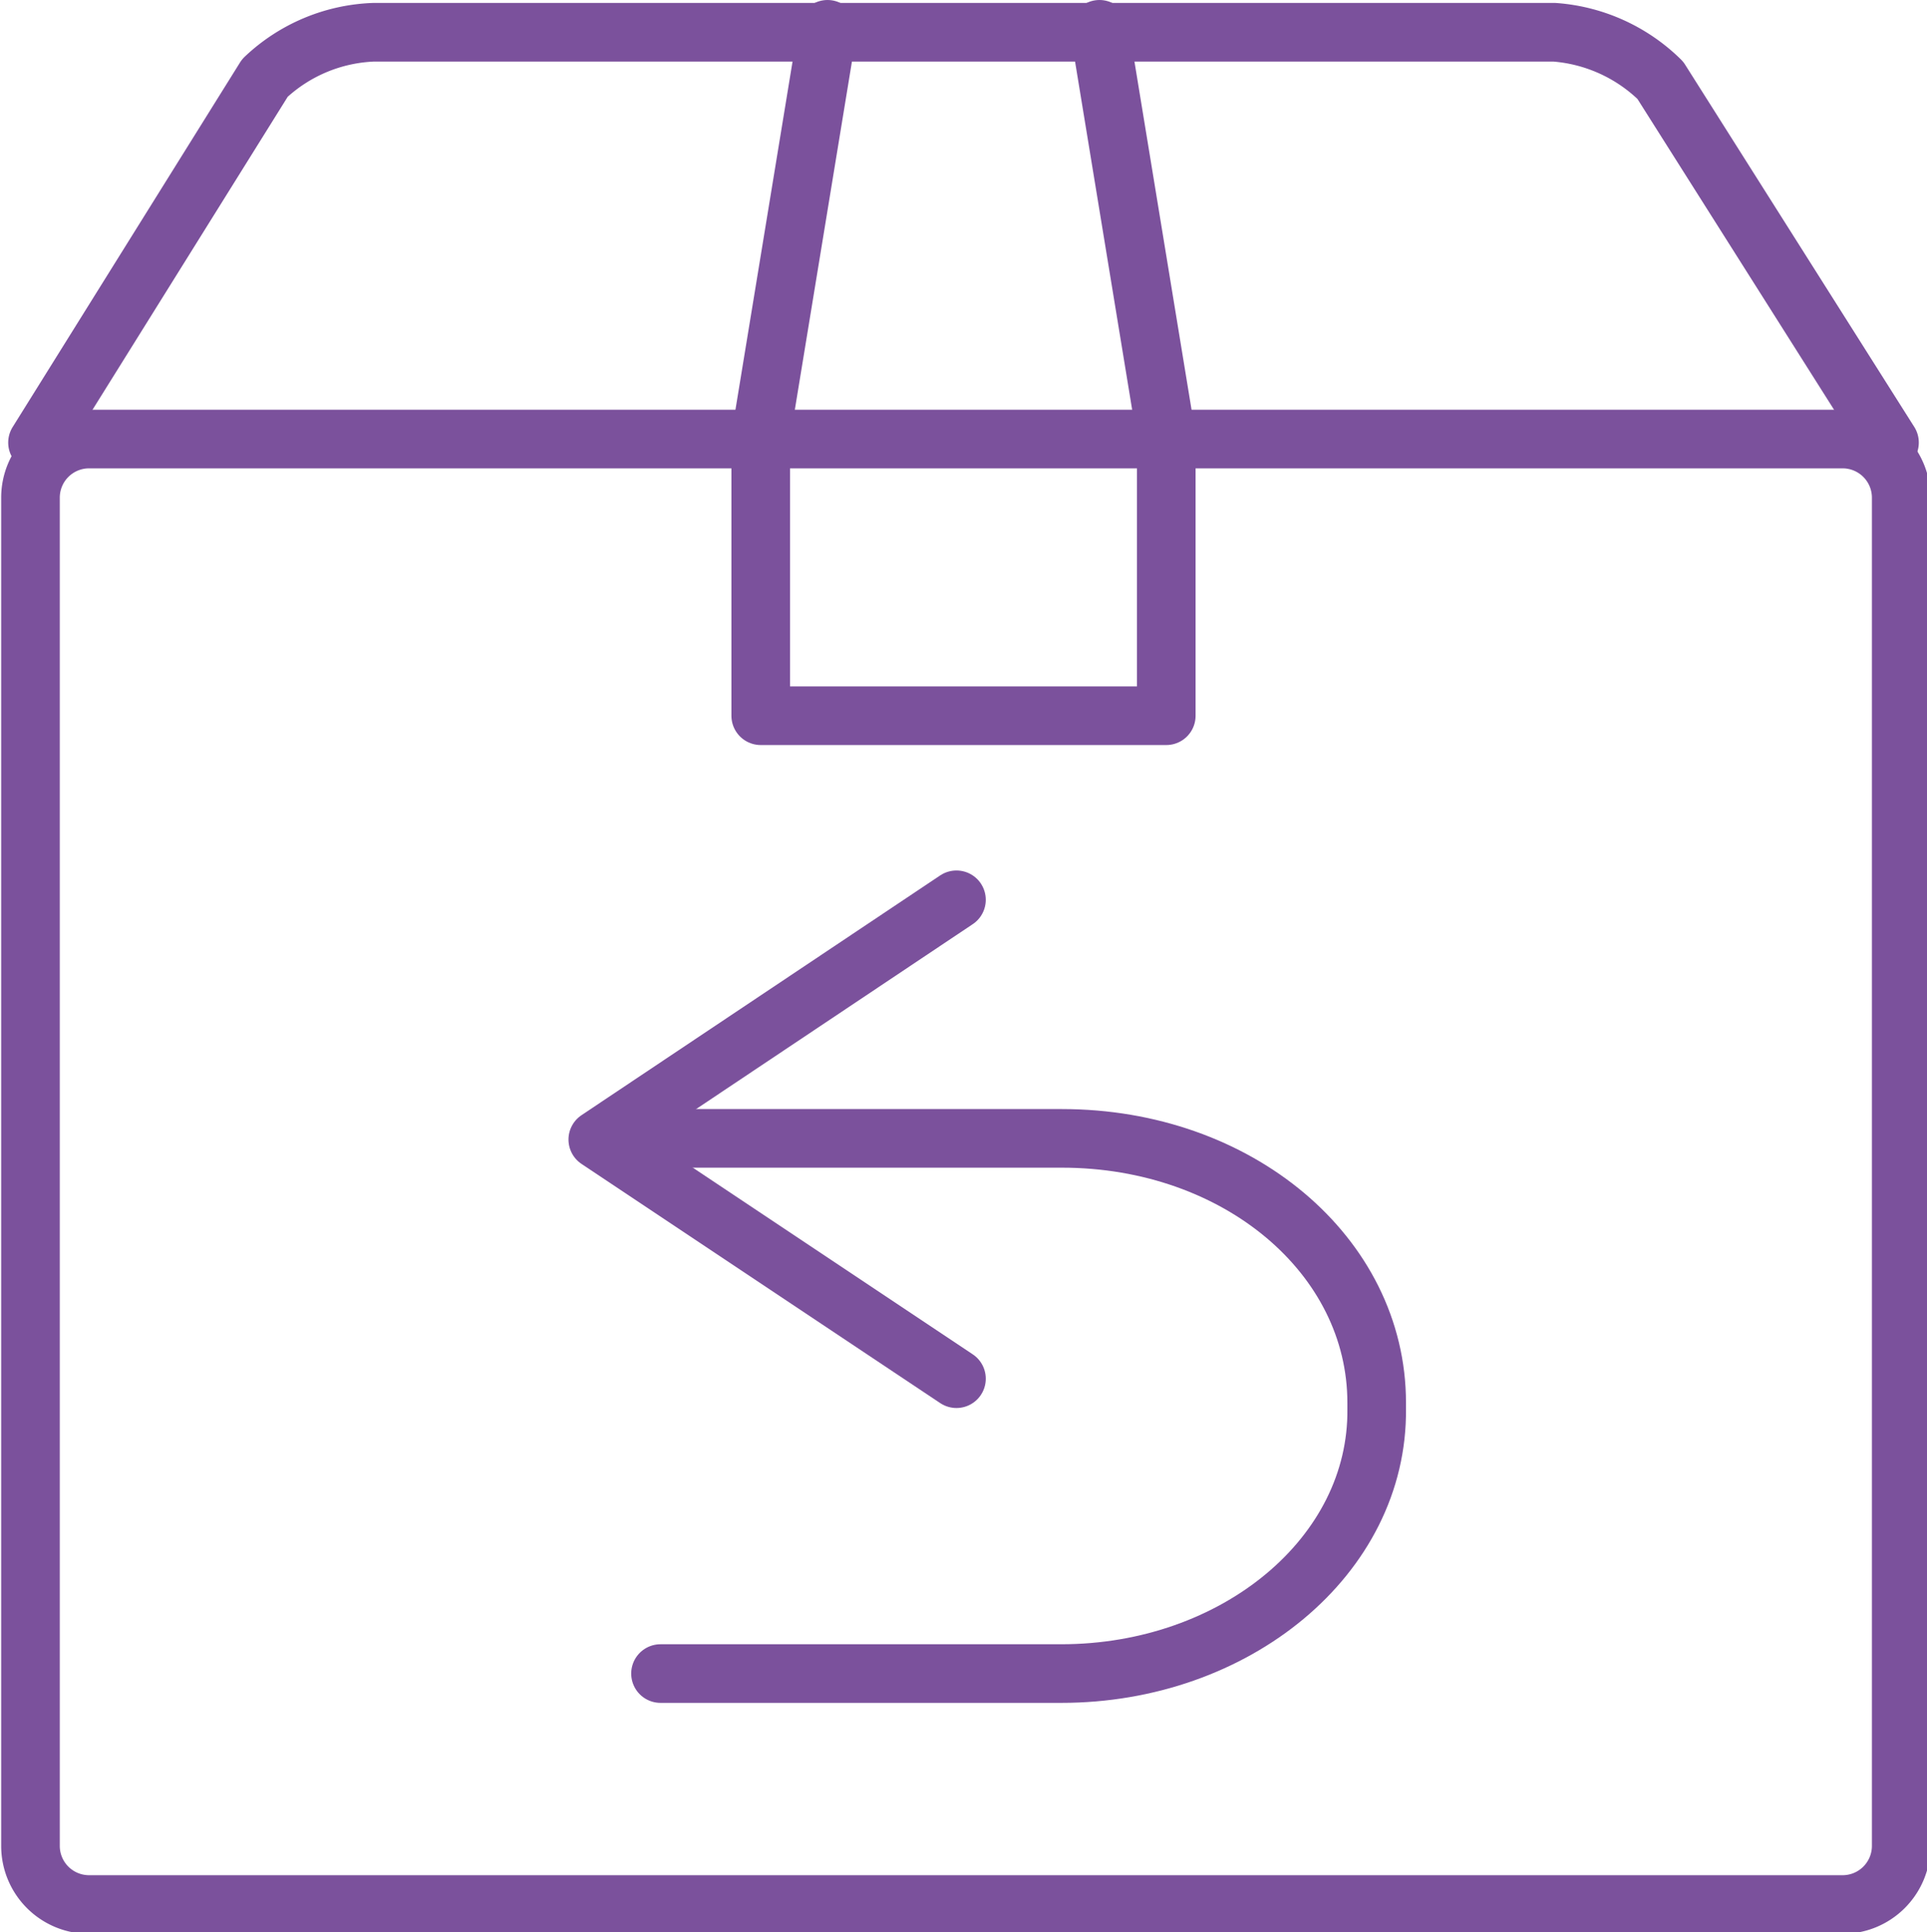 <svg id="009ee23d-12c0-44ae-8788-6195e68401e6" data-name="Слой 1" xmlns="http://www.w3.org/2000/svg" viewBox="0 0 32.88 32.96">
  <defs>
    <style>
      .\30 7b3f1a3-3062-43a2-9c05-e66920686953 {
        fill: none;
        stroke: #7b519c;
        stroke-linecap: round;
        stroke-linejoin: round;
      }
    </style>
  </defs>
  <title>obmentovara</title>
  <g>
    <path class="07b3f1a3-3062-43a2-9c05-e66920686953" d="M92.75-30.13h6.85c3,0,5.37,2,5.37,4.51v0.1C105-23,102.55-21,99.59-21H92.75" transform="translate(-81.48 49.55)"/>
    <polyline class="07b3f1a3-3062-43a2-9c05-e66920686953" points="16.32 15.35 10.2 19.44 16.32 23.52"/>
    <path class="07b3f1a3-3062-43a2-9c05-e66920686953" d="M83-42.06h29.92a1,1,0,0,1,1,1v23a1,1,0,0,1-1,1H83a1,1,0,0,1-1-1v-23a1,1,0,0,1,1-1h0Z" transform="translate(-81.48 49.55)"/>
    <path class="07b3f1a3-3062-43a2-9c05-e66920686953" d="M82.12-42L86-48.22A2.85,2.85,0,0,1,87.86-49H108a2.88,2.88,0,0,1,1.81.82L113.72-42" transform="translate(-81.48 49.55)"/>
    <polyline class="07b3f1a3-3062-43a2-9c05-e66920686953" points="18.76 0.5 19.9 7.45 19.9 12.21 12.98 12.21 12.98 7.45 14.12 0.5"/>
  </g>
</svg>
